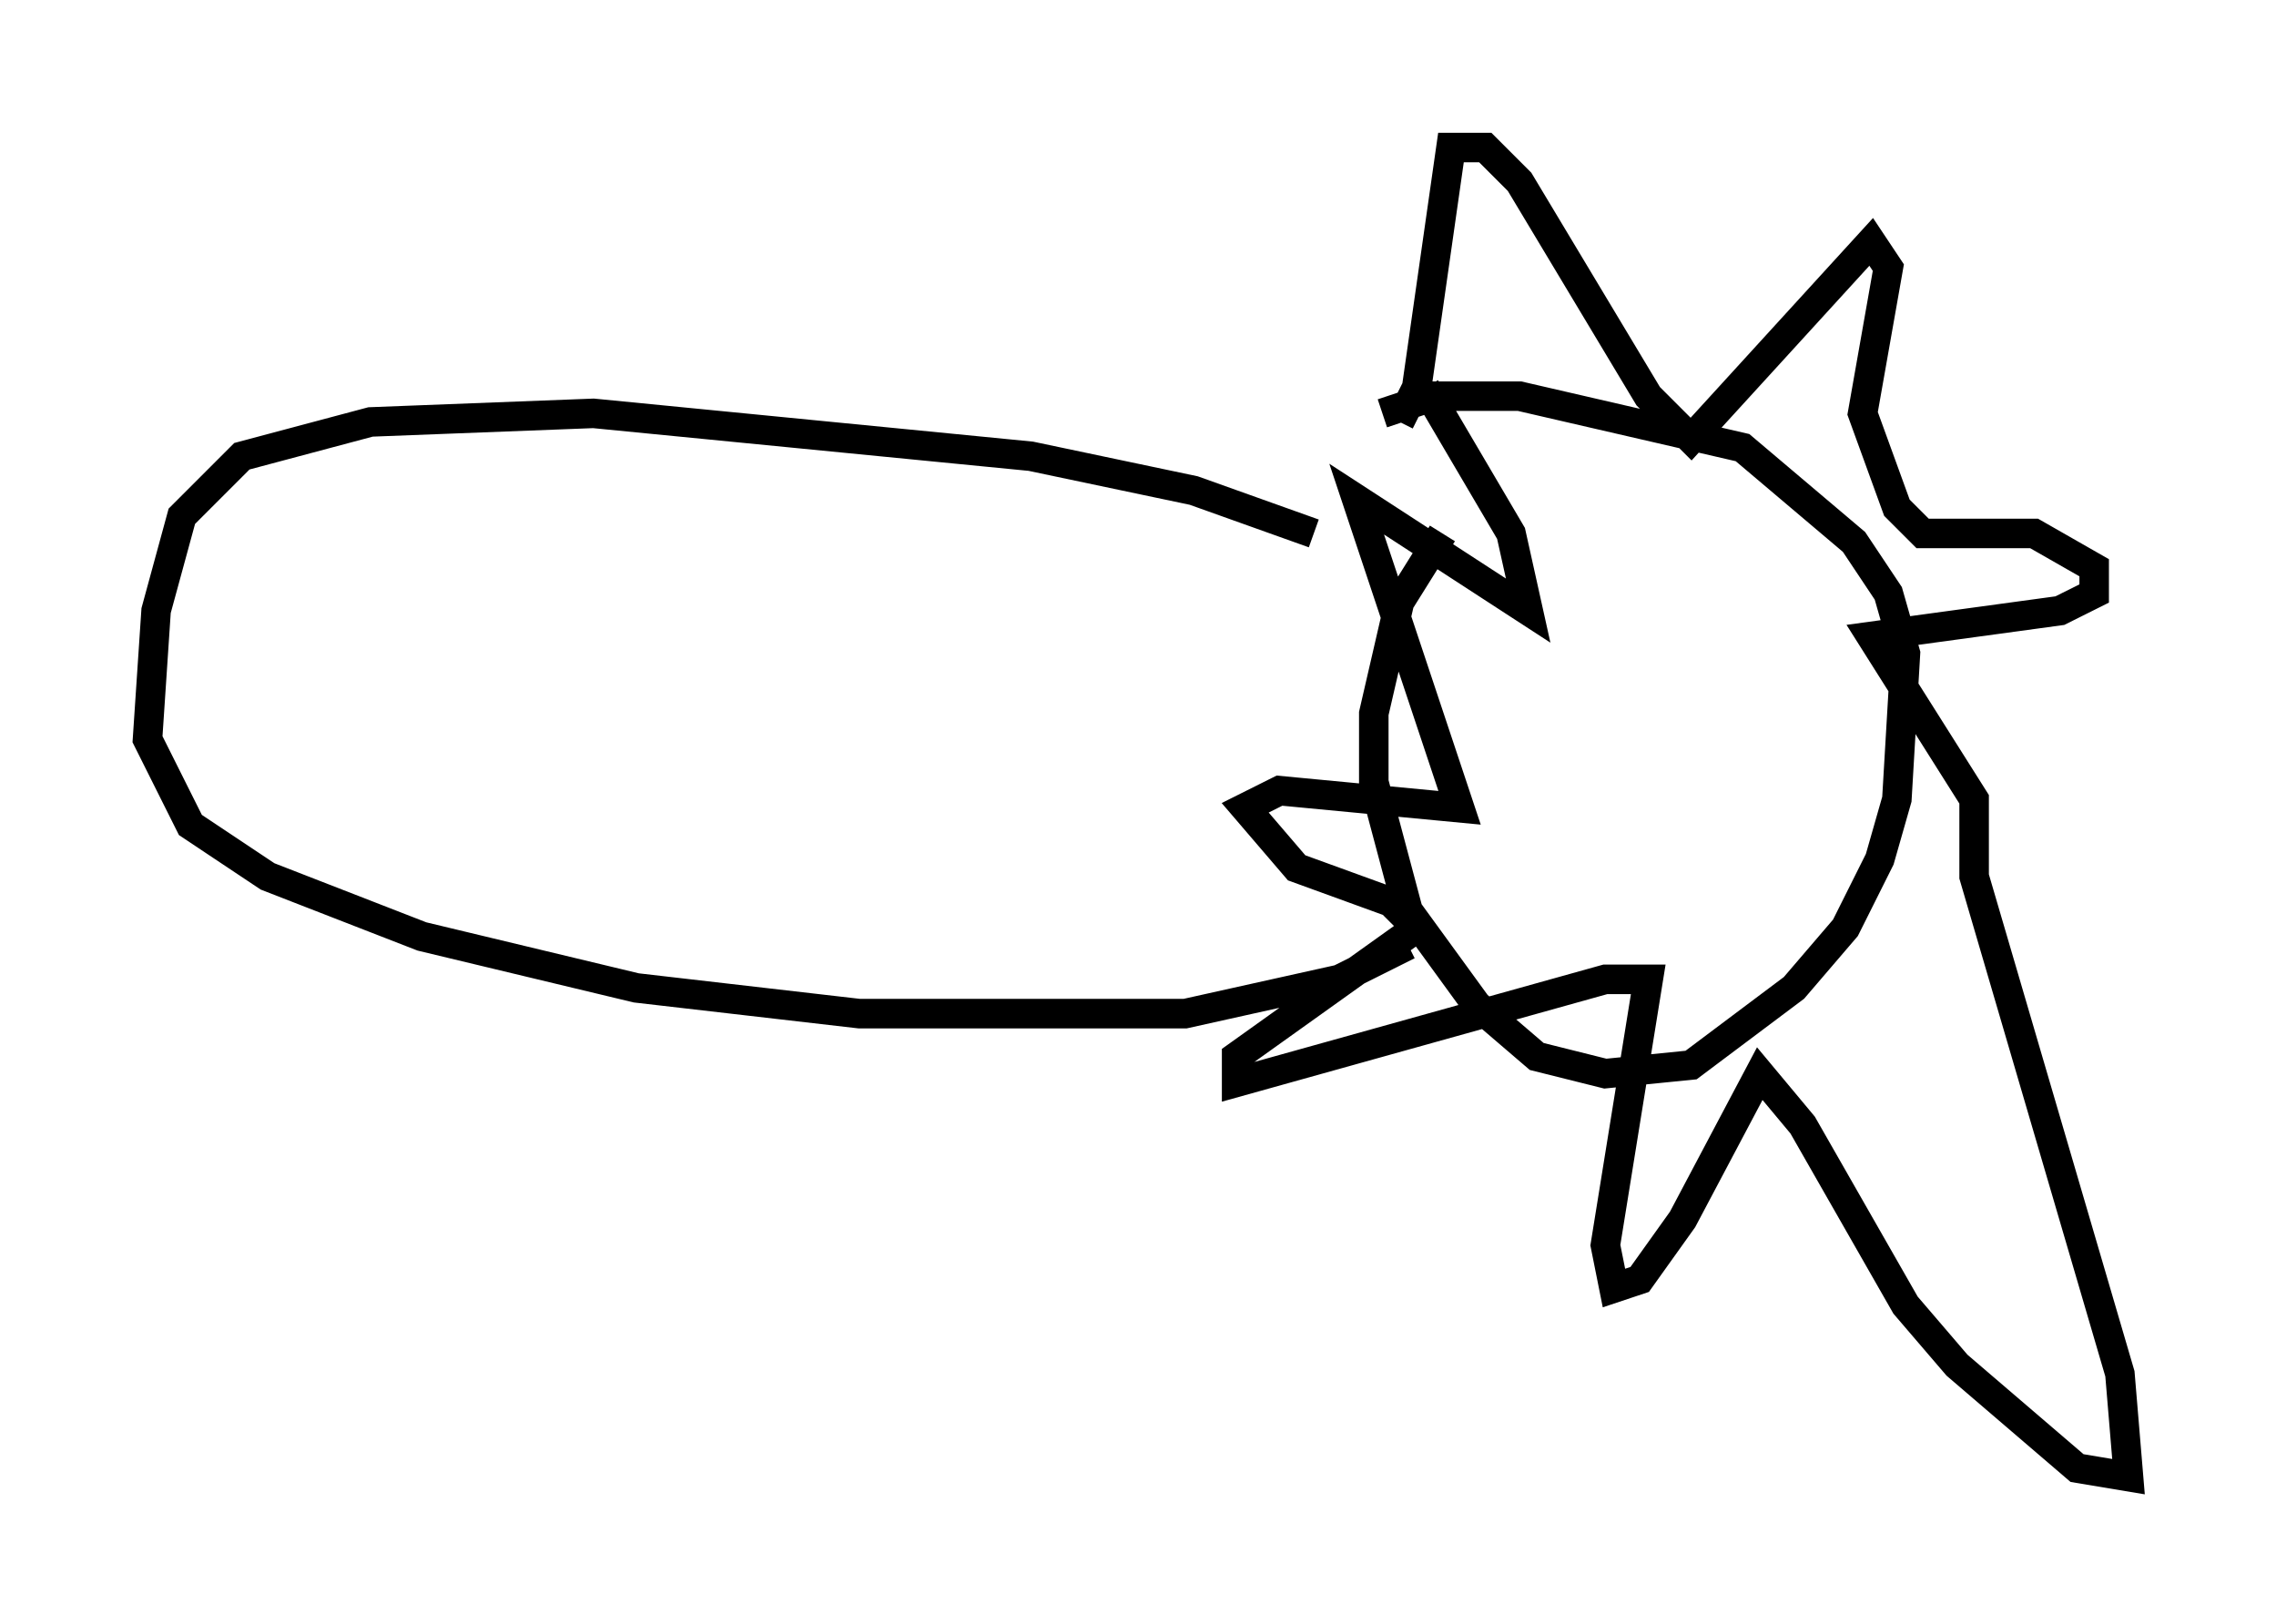 <?xml version="1.0" encoding="utf-8" ?>
<svg baseProfile="full" height="55.028" version="1.1" width="77.106" xmlns="http://www.w3.org/2000/svg" xmlns:ev="http://www.w3.org/2001/xml-events" xmlns:xlink="http://www.w3.org/1999/xlink"><defs /><rect fill="white" height="55.028" width="77.106" x="0" y="0" /><path d="M51.771, 16.33 m-2.905, 1.743 l-1.453, 2.324 -0.872, 3.777 l0.0, 2.324 1.162, 4.358 l2.324, 3.196 2.034, 1.743 l2.324, 0.581 2.905, -0.291 l3.486, -2.615 1.743, -2.034 l1.162, -2.324 0.581, -2.034 l0.291, -4.939 -0.581, -2.034 l-1.162, -1.743 -3.777, -3.196 l-7.553, -1.743 -2.905, 0.0 l-1.743, 0.581 m0.581, 0.291 l0.581, -1.162 1.162, -8.134 l1.162, 0.0 1.162, 1.162 l4.358, 7.263 1.453, 1.453 l6.101, -6.682 0.581, 0.872 l-0.872, 4.939 1.162, 3.196 l0.872, 0.872 3.777, 0.0 l2.034, 1.162 0.0, 0.872 l-1.162, 0.581 -6.391, 0.872 l3.486, 5.52 0.0, 2.615 l4.939, 16.849 0.291, 3.486 l-1.743, -0.291 -4.067, -3.486 l-1.743, -2.034 -3.486, -6.101 l-1.453, -1.743 -2.615, 4.939 l-1.453, 2.034 -0.872, 0.291 l-0.291, -1.453 1.453, -9.006 l-1.453, 0.0 -12.492, 3.486 l0.0, -0.872 6.101, -4.358 l-0.872, -0.872 -3.196, -1.162 l-1.743, -2.034 1.162, -0.581 l6.101, 0.581 -3.486, -10.458 l5.81, 3.777 -0.581, -2.615 l-2.905, -4.939 m-3.777, 4.939 l-4.067, -1.453 -5.52, -1.162 l-14.816, -1.453 -7.553, 0.291 l-4.358, 1.162 -2.034, 2.034 l-0.872, 3.196 -0.291, 4.358 l1.453, 2.905 2.615, 1.743 l5.229, 2.034 7.263, 1.743 l7.553, 0.872 11.039, 0.0 l5.229, -1.162 2.324, -1.162 " fill="none" stroke="black" stroke-width="1" /></svg>